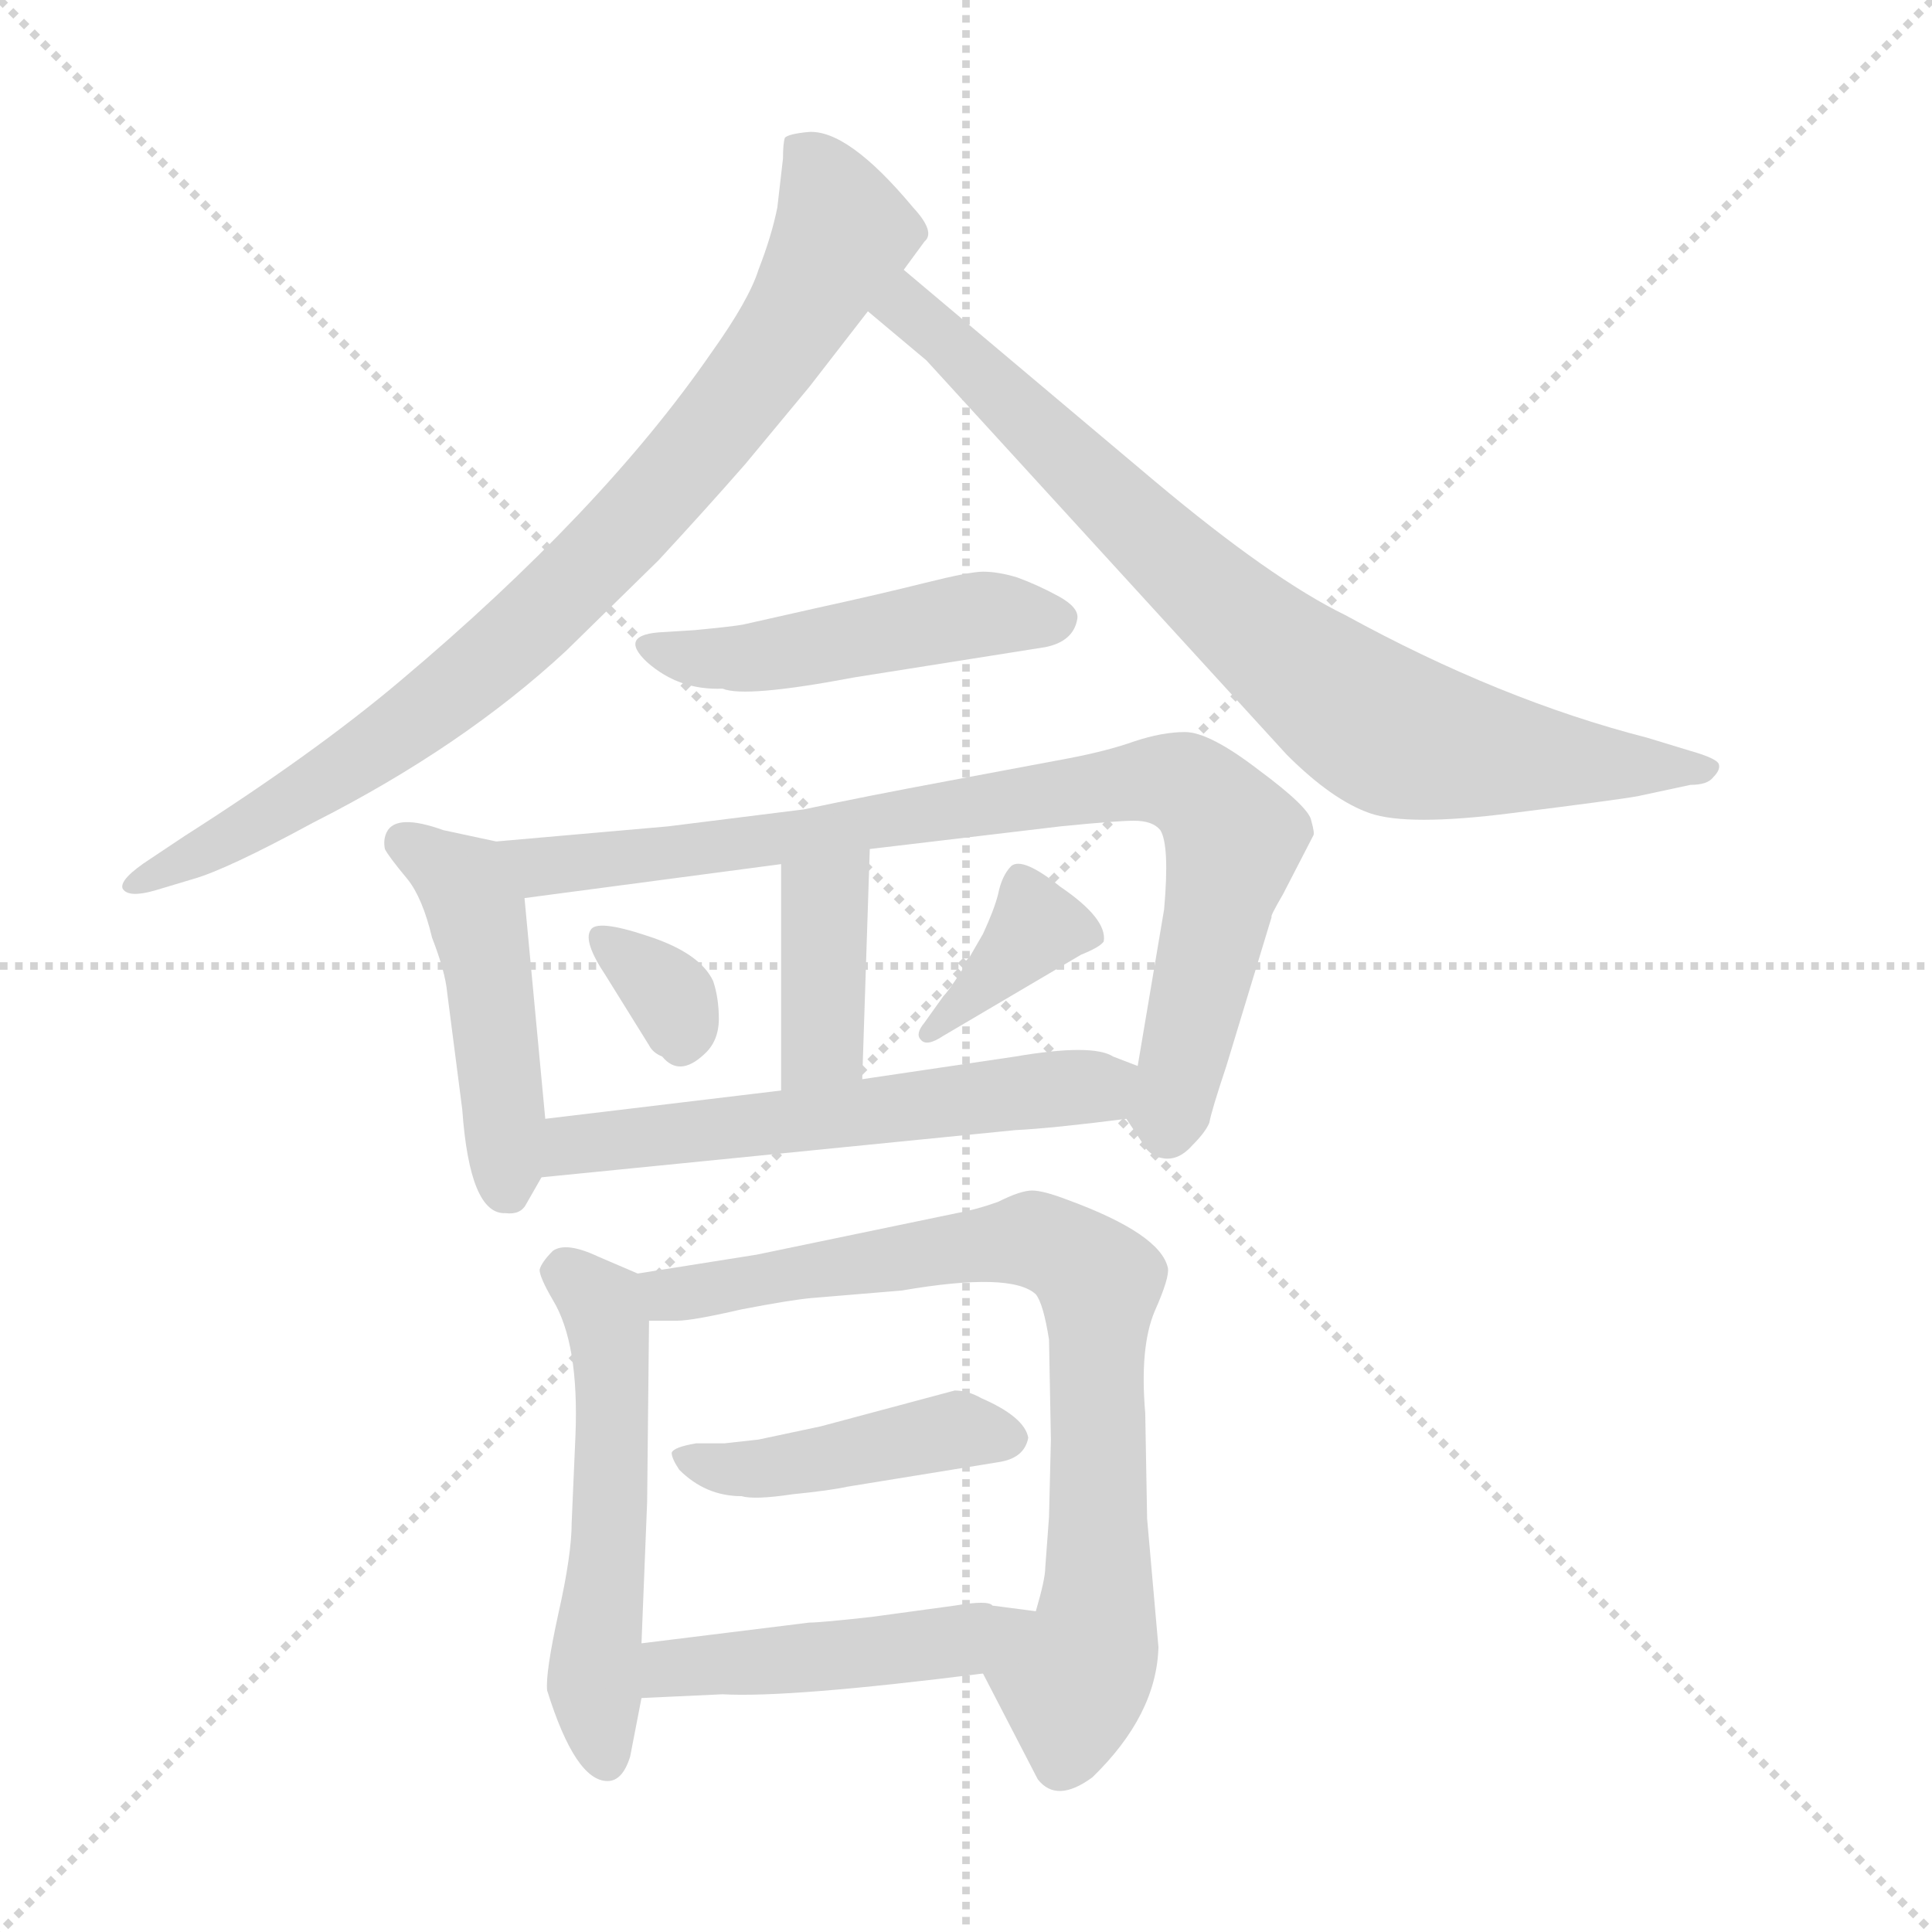 <svg xmlns="http://www.w3.org/2000/svg" version="1.1" viewBox="0 0 1024 1024">
  <g stroke="lightgray" stroke-dasharray="1,1" stroke-width="1" transform="scale(4, 4)">
    <line x1="0" y1="0" x2="256" y2="256" />
    <line x1="256" y1="0" x2="0" y2="256" />
    <line x1="128" y1="0" x2="128" y2="256" />
    <line x1="0" y1="128" x2="256" y2="128" />
  </g>
  <g transform="scale(1.0, -1.0) translate(0.0, -789.00)">
    <style type="text/css">
      
        @keyframes keyframes0 {
          from {
            stroke: blue;
            stroke-dashoffset: 828;
            stroke-width: 128;
          }
          73% {
            animation-timing-function: step-end;
            stroke: blue;
            stroke-dashoffset: 0;
            stroke-width: 128;
          }
          to {
            stroke: black;
            stroke-width: 1024;
          }
        }
        #make-me-a-hanzi-animation-0 {
          animation: keyframes0 0.924s both;
          animation-delay: 0s;
          animation-timing-function: linear;
        }
      
        @keyframes keyframes1 {
          from {
            stroke: blue;
            stroke-dashoffset: 779;
            stroke-width: 128;
          }
          72% {
            animation-timing-function: step-end;
            stroke: blue;
            stroke-dashoffset: 0;
            stroke-width: 128;
          }
          to {
            stroke: black;
            stroke-width: 1024;
          }
        }
        #make-me-a-hanzi-animation-1 {
          animation: keyframes1 0.884s both;
          animation-delay: 0.924s;
          animation-timing-function: linear;
        }
      
        @keyframes keyframes2 {
          from {
            stroke: blue;
            stroke-dashoffset: 472;
            stroke-width: 128;
          }
          61% {
            animation-timing-function: step-end;
            stroke: blue;
            stroke-dashoffset: 0;
            stroke-width: 128;
          }
          to {
            stroke: black;
            stroke-width: 1024;
          }
        }
        #make-me-a-hanzi-animation-2 {
          animation: keyframes2 0.634s both;
          animation-delay: 1.808s;
          animation-timing-function: linear;
        }
      
        @keyframes keyframes3 {
          from {
            stroke: blue;
            stroke-dashoffset: 457;
            stroke-width: 128;
          }
          60% {
            animation-timing-function: step-end;
            stroke: blue;
            stroke-dashoffset: 0;
            stroke-width: 128;
          }
          to {
            stroke: black;
            stroke-width: 1024;
          }
        }
        #make-me-a-hanzi-animation-3 {
          animation: keyframes3 0.622s both;
          animation-delay: 2.442s;
          animation-timing-function: linear;
        }
      
        @keyframes keyframes4 {
          from {
            stroke: blue;
            stroke-dashoffset: 817;
            stroke-width: 128;
          }
          73% {
            animation-timing-function: step-end;
            stroke: blue;
            stroke-dashoffset: 0;
            stroke-width: 128;
          }
          to {
            stroke: black;
            stroke-width: 1024;
          }
        }
        #make-me-a-hanzi-animation-4 {
          animation: keyframes4 0.915s both;
          animation-delay: 3.064s;
          animation-timing-function: linear;
        }
      
        @keyframes keyframes5 {
          from {
            stroke: blue;
            stroke-dashoffset: 381;
            stroke-width: 128;
          }
          55% {
            animation-timing-function: step-end;
            stroke: blue;
            stroke-dashoffset: 0;
            stroke-width: 128;
          }
          to {
            stroke: black;
            stroke-width: 1024;
          }
        }
        #make-me-a-hanzi-animation-5 {
          animation: keyframes5 0.56s both;
          animation-delay: 3.979s;
          animation-timing-function: linear;
        }
      
        @keyframes keyframes6 {
          from {
            stroke: blue;
            stroke-dashoffset: 329;
            stroke-width: 128;
          }
          52% {
            animation-timing-function: step-end;
            stroke: blue;
            stroke-dashoffset: 0;
            stroke-width: 128;
          }
          to {
            stroke: black;
            stroke-width: 1024;
          }
        }
        #make-me-a-hanzi-animation-6 {
          animation: keyframes6 0.518s both;
          animation-delay: 4.539s;
          animation-timing-function: linear;
        }
      
        @keyframes keyframes7 {
          from {
            stroke: blue;
            stroke-dashoffset: 362;
            stroke-width: 128;
          }
          54% {
            animation-timing-function: step-end;
            stroke: blue;
            stroke-dashoffset: 0;
            stroke-width: 128;
          }
          to {
            stroke: black;
            stroke-width: 1024;
          }
        }
        #make-me-a-hanzi-animation-7 {
          animation: keyframes7 0.545s both;
          animation-delay: 5.056s;
          animation-timing-function: linear;
        }
      
        @keyframes keyframes8 {
          from {
            stroke: blue;
            stroke-dashoffset: 563;
            stroke-width: 128;
          }
          65% {
            animation-timing-function: step-end;
            stroke: blue;
            stroke-dashoffset: 0;
            stroke-width: 128;
          }
          to {
            stroke: black;
            stroke-width: 1024;
          }
        }
        #make-me-a-hanzi-animation-8 {
          animation: keyframes8 0.708s both;
          animation-delay: 5.601s;
          animation-timing-function: linear;
        }
      
        @keyframes keyframes9 {
          from {
            stroke: blue;
            stroke-dashoffset: 528;
            stroke-width: 128;
          }
          63% {
            animation-timing-function: step-end;
            stroke: blue;
            stroke-dashoffset: 0;
            stroke-width: 128;
          }
          to {
            stroke: black;
            stroke-width: 1024;
          }
        }
        #make-me-a-hanzi-animation-9 {
          animation: keyframes9 0.68s both;
          animation-delay: 6.309s;
          animation-timing-function: linear;
        }
      
        @keyframes keyframes10 {
          from {
            stroke: blue;
            stroke-dashoffset: 758;
            stroke-width: 128;
          }
          71% {
            animation-timing-function: step-end;
            stroke: blue;
            stroke-dashoffset: 0;
            stroke-width: 128;
          }
          to {
            stroke: black;
            stroke-width: 1024;
          }
        }
        #make-me-a-hanzi-animation-10 {
          animation: keyframes10 0.867s both;
          animation-delay: 6.989s;
          animation-timing-function: linear;
        }
      
        @keyframes keyframes11 {
          from {
            stroke: blue;
            stroke-dashoffset: 430;
            stroke-width: 128;
          }
          58% {
            animation-timing-function: step-end;
            stroke: blue;
            stroke-dashoffset: 0;
            stroke-width: 128;
          }
          to {
            stroke: black;
            stroke-width: 1024;
          }
        }
        #make-me-a-hanzi-animation-11 {
          animation: keyframes11 0.6s both;
          animation-delay: 7.856s;
          animation-timing-function: linear;
        }
      
        @keyframes keyframes12 {
          from {
            stroke: blue;
            stroke-dashoffset: 459;
            stroke-width: 128;
          }
          60% {
            animation-timing-function: step-end;
            stroke: blue;
            stroke-dashoffset: 0;
            stroke-width: 128;
          }
          to {
            stroke: black;
            stroke-width: 1024;
          }
        }
        #make-me-a-hanzi-animation-12 {
          animation: keyframes12 0.624s both;
          animation-delay: 8.456s;
          animation-timing-function: linear;
        }
      
    </style>
    
      <path d="M 479 646 L 490 661 Q 496 666 484 679 Q 449 721 428 719 Q 418 718 416 716 Q 415 713 415 705 L 412 679 Q 409 664 402 646 Q 397 630 377 602 Q 319 518 212 428 Q 167 390 98 346 L 80 334 Q 63 323 65 318 Q 68 313 82 317 L 102 323 Q 120 328 166 353 Q 245 393 300 444 L 349 492 Q 374 519 395 543 L 429 584 L 460 624 L 479 646 Z" fill="lightgray" />
    
      <path d="M 612 534 L 479 646 C 456 665 437 643 460 624 L 491 598 L 682 389 Q 706 365 726 358 Q 746 351 801 358 Q 857 365 868 367 L 896 373 Q 905 373 908 377 Q 912 381 911 384 Q 910 387 896 391 L 873 398 Q 795 418 713 463 Q 674 482 612 534 Z" fill="lightgray" />
    
      <path d="M 343 438 Q 360 423 383 424 Q 395 419 453 430 L 554 446 Q 569 449 571 461 Q 572 467 561 473 Q 550 479 539 483 Q 529 486 521 486 Q 514 486 490 480 Q 466 474 434 467 L 394 458 Q 389 457 368 455 L 352 454 Q 327 453 343 438 Z" fill="lightgray" />
    
      <path d="M 279 151 L 287 165 L 289 196 L 278 313 C 275 340 275 340 263 343 L 235 349 Q 210 358 205 348 Q 203 344 204 339 Q 206 335 216 323 Q 224 313 229 292 Q 236 274 237 263 L 245 201 Q 249 145 268 146 Q 276 145 279 151 Z" fill="lightgray" />
    
      <path d="M 597 196 L 605 184 Q 609 176 617 175 Q 625 174 632 182 Q 639 189 641 194 Q 642 200 650 224 L 674 303 Q 673 303 680 315 L 696 346 Q 697 347 695 354 Q 694 361 667 381 Q 641 401 628 401 Q 616 401 601 396 Q 587 391 566 387 L 502 375 Q 459 367 426 360 L 354 351 L 263 343 C 233 340 248 309 278 313 L 414 331 L 461 339 L 562 351 Q 592 354 601 354 Q 611 354 615 349 Q 620 341 617 307 L 603 224 C 598 194 596 198 597 196 Z" fill="lightgray" />
    
      <path d="M 414 331 L 414 211 C 414 181 456 187 457 217 L 461 339 C 462 369 414 361 414 331 Z" fill="lightgray" />
    
      <path d="M 321 272 L 344 235 Q 346 231 351 229 Q 360 218 373 230 Q 381 237 381 249 Q 381 260 378 269 Q 371 284 343 293 Q 316 302 313 296 Q 309 290 321 272 Z" fill="lightgray" />
    
      <path d="M 500 240 L 573 283 Q 583 287 585 290 Q 587 302 562 319 Q 542 335 536 330 Q 531 325 529 315 Q 527 307 521 294 L 510 275 Q 503 264 500 261 L 490 247 Q 485 241 488 238 Q 491 234 500 240 Z" fill="lightgray" />
    
      <path d="M 287 165 L 538 190 Q 558 191 597 196 C 627 200 631 213 603 224 L 590 229 Q 579 236 538 229 L 457 217 L 414 211 L 289 196 C 259 192 257 162 287 165 Z" fill="lightgray" />
    
      <path d="M 338 114 L 317 123 Q 300 131 293 126 Q 287 120 286 116 Q 286 112 293 100 Q 307 77 305 28 L 303 -18 Q 303 -35 296 -66 Q 289 -98 290 -107 Q 305 -155 322 -155 Q 330 -155 334 -142 L 340 -111 L 340 -82 L 343 -7 L 344 89 C 344 111 344 111 338 114 Z" fill="lightgray" />
    
      <path d="M 521 -98 L 550 -154 Q 560 -167 579 -153 Q 613 -120 614 -84 L 608 -16 L 607 40 Q 604 75 612 94 Q 620 112 619 117 Q 615 135 566 153 Q 553 158 547 158 Q 541 158 529 152 Q 518 148 507 146 L 401 124 L 338 114 C 308 109 314 89 344 89 L 359 89 Q 367 89 393 95 Q 419 100 430 101 L 478 105 Q 536 115 549 103 Q 553 98 556 79 L 557 26 L 556 -15 L 554 -42 Q 554 -48 549 -65 C 542 -94 508 -73 521 -98 Z" fill="lightgray" />
    
      <path d="M 393 -4 Q 400 -6 420 -3 Q 440 -1 449 1 L 529 14 Q 543 16 545 27 Q 543 38 520 48 Q 513 52 506 52 L 435 33 L 402 26 L 384 24 L 369 24 Q 357 22 356 19 Q 356 16 360 10 Q 374 -4 393 -4 Z" fill="lightgray" />
    
      <path d="M 340 -111 L 383 -109 Q 418 -111 521 -98 C 551 -94 579 -69 549 -65 L 526 -62 Q 524 -59 506 -62 L 462 -68 Q 435 -71 429 -71 L 340 -82 C 310 -86 310 -112 340 -111 Z" fill="lightgray" />
    
    
      <clipPath id="make-me-a-hanzi-clip-0">
        <path d="M 479 646 L 490 661 Q 496 666 484 679 Q 449 721 428 719 Q 418 718 416 716 Q 415 713 415 705 L 412 679 Q 409 664 402 646 Q 397 630 377 602 Q 319 518 212 428 Q 167 390 98 346 L 80 334 Q 63 323 65 318 Q 68 313 82 317 L 102 323 Q 120 328 166 353 Q 245 393 300 444 L 349 492 Q 374 519 395 543 L 429 584 L 460 624 L 479 646 Z" />
      </clipPath>
      <path clip-path="url(#make-me-a-hanzi-clip-0)" d="M 424 710 L 439 690 L 447 664 L 389 574 L 328 504 L 216 404 L 122 344 L 69 320" fill="none" id="make-me-a-hanzi-animation-0" stroke-dasharray="700 1400" stroke-linecap="round" />
    
      <clipPath id="make-me-a-hanzi-clip-1">
        <path d="M 612 534 L 479 646 C 456 665 437 643 460 624 L 491 598 L 682 389 Q 706 365 726 358 Q 746 351 801 358 Q 857 365 868 367 L 896 373 Q 905 373 908 377 Q 912 381 911 384 Q 910 387 896 391 L 873 398 Q 795 418 713 463 Q 674 482 612 534 Z" />
      </clipPath>
      <path clip-path="url(#make-me-a-hanzi-clip-1)" d="M 470 625 L 481 626 L 501 610 L 621 493 L 726 407 L 741 399 L 808 387 L 906 382" fill="none" id="make-me-a-hanzi-animation-1" stroke-dasharray="651 1302" stroke-linecap="round" />
    
      <clipPath id="make-me-a-hanzi-clip-2">
        <path d="M 343 438 Q 360 423 383 424 Q 395 419 453 430 L 554 446 Q 569 449 571 461 Q 572 467 561 473 Q 550 479 539 483 Q 529 486 521 486 Q 514 486 490 480 Q 466 474 434 467 L 394 458 Q 389 457 368 455 L 352 454 Q 327 453 343 438 Z" />
      </clipPath>
      <path clip-path="url(#make-me-a-hanzi-clip-2)" d="M 346 447 L 395 440 L 505 462 L 559 461" fill="none" id="make-me-a-hanzi-animation-2" stroke-dasharray="344 688" stroke-linecap="round" />
    
      <clipPath id="make-me-a-hanzi-clip-3">
        <path d="M 279 151 L 287 165 L 289 196 L 278 313 C 275 340 275 340 263 343 L 235 349 Q 210 358 205 348 Q 203 344 204 339 Q 206 335 216 323 Q 224 313 229 292 Q 236 274 237 263 L 245 201 Q 249 145 268 146 Q 276 145 279 151 Z" />
      </clipPath>
      <path clip-path="url(#make-me-a-hanzi-clip-3)" d="M 214 342 L 246 321 L 253 303 L 268 160" fill="none" id="make-me-a-hanzi-animation-3" stroke-dasharray="329 658" stroke-linecap="round" />
    
      <clipPath id="make-me-a-hanzi-clip-4">
        <path d="M 597 196 L 605 184 Q 609 176 617 175 Q 625 174 632 182 Q 639 189 641 194 Q 642 200 650 224 L 674 303 Q 673 303 680 315 L 696 346 Q 697 347 695 354 Q 694 361 667 381 Q 641 401 628 401 Q 616 401 601 396 Q 587 391 566 387 L 502 375 Q 459 367 426 360 L 354 351 L 263 343 C 233 340 248 309 278 313 L 414 331 L 461 339 L 562 351 Q 592 354 601 354 Q 611 354 615 349 Q 620 341 617 307 L 603 224 C 598 194 596 198 597 196 Z" />
      </clipPath>
      <path clip-path="url(#make-me-a-hanzi-clip-4)" d="M 271 341 L 288 330 L 344 335 L 602 375 L 627 374 L 654 345 L 619 190" fill="none" id="make-me-a-hanzi-animation-4" stroke-dasharray="689 1378" stroke-linecap="round" />
    
      <clipPath id="make-me-a-hanzi-clip-5">
        <path d="M 414 331 L 414 211 C 414 181 456 187 457 217 L 461 339 C 462 369 414 361 414 331 Z" />
      </clipPath>
      <path clip-path="url(#make-me-a-hanzi-clip-5)" d="M 454 332 L 436 309 L 437 241 L 420 219" fill="none" id="make-me-a-hanzi-animation-5" stroke-dasharray="253 506" stroke-linecap="round" />
    
      <clipPath id="make-me-a-hanzi-clip-6">
        <path d="M 321 272 L 344 235 Q 346 231 351 229 Q 360 218 373 230 Q 381 237 381 249 Q 381 260 378 269 Q 371 284 343 293 Q 316 302 313 296 Q 309 290 321 272 Z" />
      </clipPath>
      <path clip-path="url(#make-me-a-hanzi-clip-6)" d="M 319 292 L 357 259 L 362 237" fill="none" id="make-me-a-hanzi-animation-6" stroke-dasharray="201 402" stroke-linecap="round" />
    
      <clipPath id="make-me-a-hanzi-clip-7">
        <path d="M 500 240 L 573 283 Q 583 287 585 290 Q 587 302 562 319 Q 542 335 536 330 Q 531 325 529 315 Q 527 307 521 294 L 510 275 Q 503 264 500 261 L 490 247 Q 485 241 488 238 Q 491 234 500 240 Z" />
      </clipPath>
      <path clip-path="url(#make-me-a-hanzi-clip-7)" d="M 575 293 L 549 298 L 494 241" fill="none" id="make-me-a-hanzi-animation-7" stroke-dasharray="234 468" stroke-linecap="round" />
    
      <clipPath id="make-me-a-hanzi-clip-8">
        <path d="M 287 165 L 538 190 Q 558 191 597 196 C 627 200 631 213 603 224 L 590 229 Q 579 236 538 229 L 457 217 L 414 211 L 289 196 C 259 192 257 162 287 165 Z" />
      </clipPath>
      <path clip-path="url(#make-me-a-hanzi-clip-8)" d="M 294 172 L 314 184 L 581 212 L 594 219" fill="none" id="make-me-a-hanzi-animation-8" stroke-dasharray="435 870" stroke-linecap="round" />
    
      <clipPath id="make-me-a-hanzi-clip-9">
        <path d="M 338 114 L 317 123 Q 300 131 293 126 Q 287 120 286 116 Q 286 112 293 100 Q 307 77 305 28 L 303 -18 Q 303 -35 296 -66 Q 289 -98 290 -107 Q 305 -155 322 -155 Q 330 -155 334 -142 L 340 -111 L 340 -82 L 343 -7 L 344 89 C 344 111 344 111 338 114 Z" />
      </clipPath>
      <path clip-path="url(#make-me-a-hanzi-clip-9)" d="M 297 116 L 319 98 L 323 82 L 323 -29 L 315 -95 L 321 -144" fill="none" id="make-me-a-hanzi-animation-9" stroke-dasharray="400 800" stroke-linecap="round" />
    
      <clipPath id="make-me-a-hanzi-clip-10">
        <path d="M 521 -98 L 550 -154 Q 560 -167 579 -153 Q 613 -120 614 -84 L 608 -16 L 607 40 Q 604 75 612 94 Q 620 112 619 117 Q 615 135 566 153 Q 553 158 547 158 Q 541 158 529 152 Q 518 148 507 146 L 401 124 L 338 114 C 308 109 314 89 344 89 L 359 89 Q 367 89 393 95 Q 419 100 430 101 L 478 105 Q 536 115 549 103 Q 553 98 556 79 L 557 26 L 556 -15 L 554 -42 Q 554 -48 549 -65 C 542 -94 508 -73 521 -98 Z" />
      </clipPath>
      <path clip-path="url(#make-me-a-hanzi-clip-10)" d="M 347 109 L 355 102 L 548 132 L 583 109 L 580 -80 L 568 -104 L 564 -142" fill="none" id="make-me-a-hanzi-animation-10" stroke-dasharray="630 1260" stroke-linecap="round" />
    
      <clipPath id="make-me-a-hanzi-clip-11">
        <path d="M 393 -4 Q 400 -6 420 -3 Q 440 -1 449 1 L 529 14 Q 543 16 545 27 Q 543 38 520 48 Q 513 52 506 52 L 435 33 L 402 26 L 384 24 L 369 24 Q 357 22 356 19 Q 356 16 360 10 Q 374 -4 393 -4 Z" />
      </clipPath>
      <path clip-path="url(#make-me-a-hanzi-clip-11)" d="M 364 17 L 410 11 L 504 31 L 535 27" fill="none" id="make-me-a-hanzi-animation-11" stroke-dasharray="302 604" stroke-linecap="round" />
    
      <clipPath id="make-me-a-hanzi-clip-12">
        <path d="M 340 -111 L 383 -109 Q 418 -111 521 -98 C 551 -94 579 -69 549 -65 L 526 -62 Q 524 -59 506 -62 L 462 -68 Q 435 -71 429 -71 L 340 -82 C 310 -86 310 -112 340 -111 Z" />
      </clipPath>
      <path clip-path="url(#make-me-a-hanzi-clip-12)" d="M 347 -104 L 355 -95 L 508 -82 L 543 -69" fill="none" id="make-me-a-hanzi-animation-12" stroke-dasharray="331 662" stroke-linecap="round" />
    
  </g>
</svg>